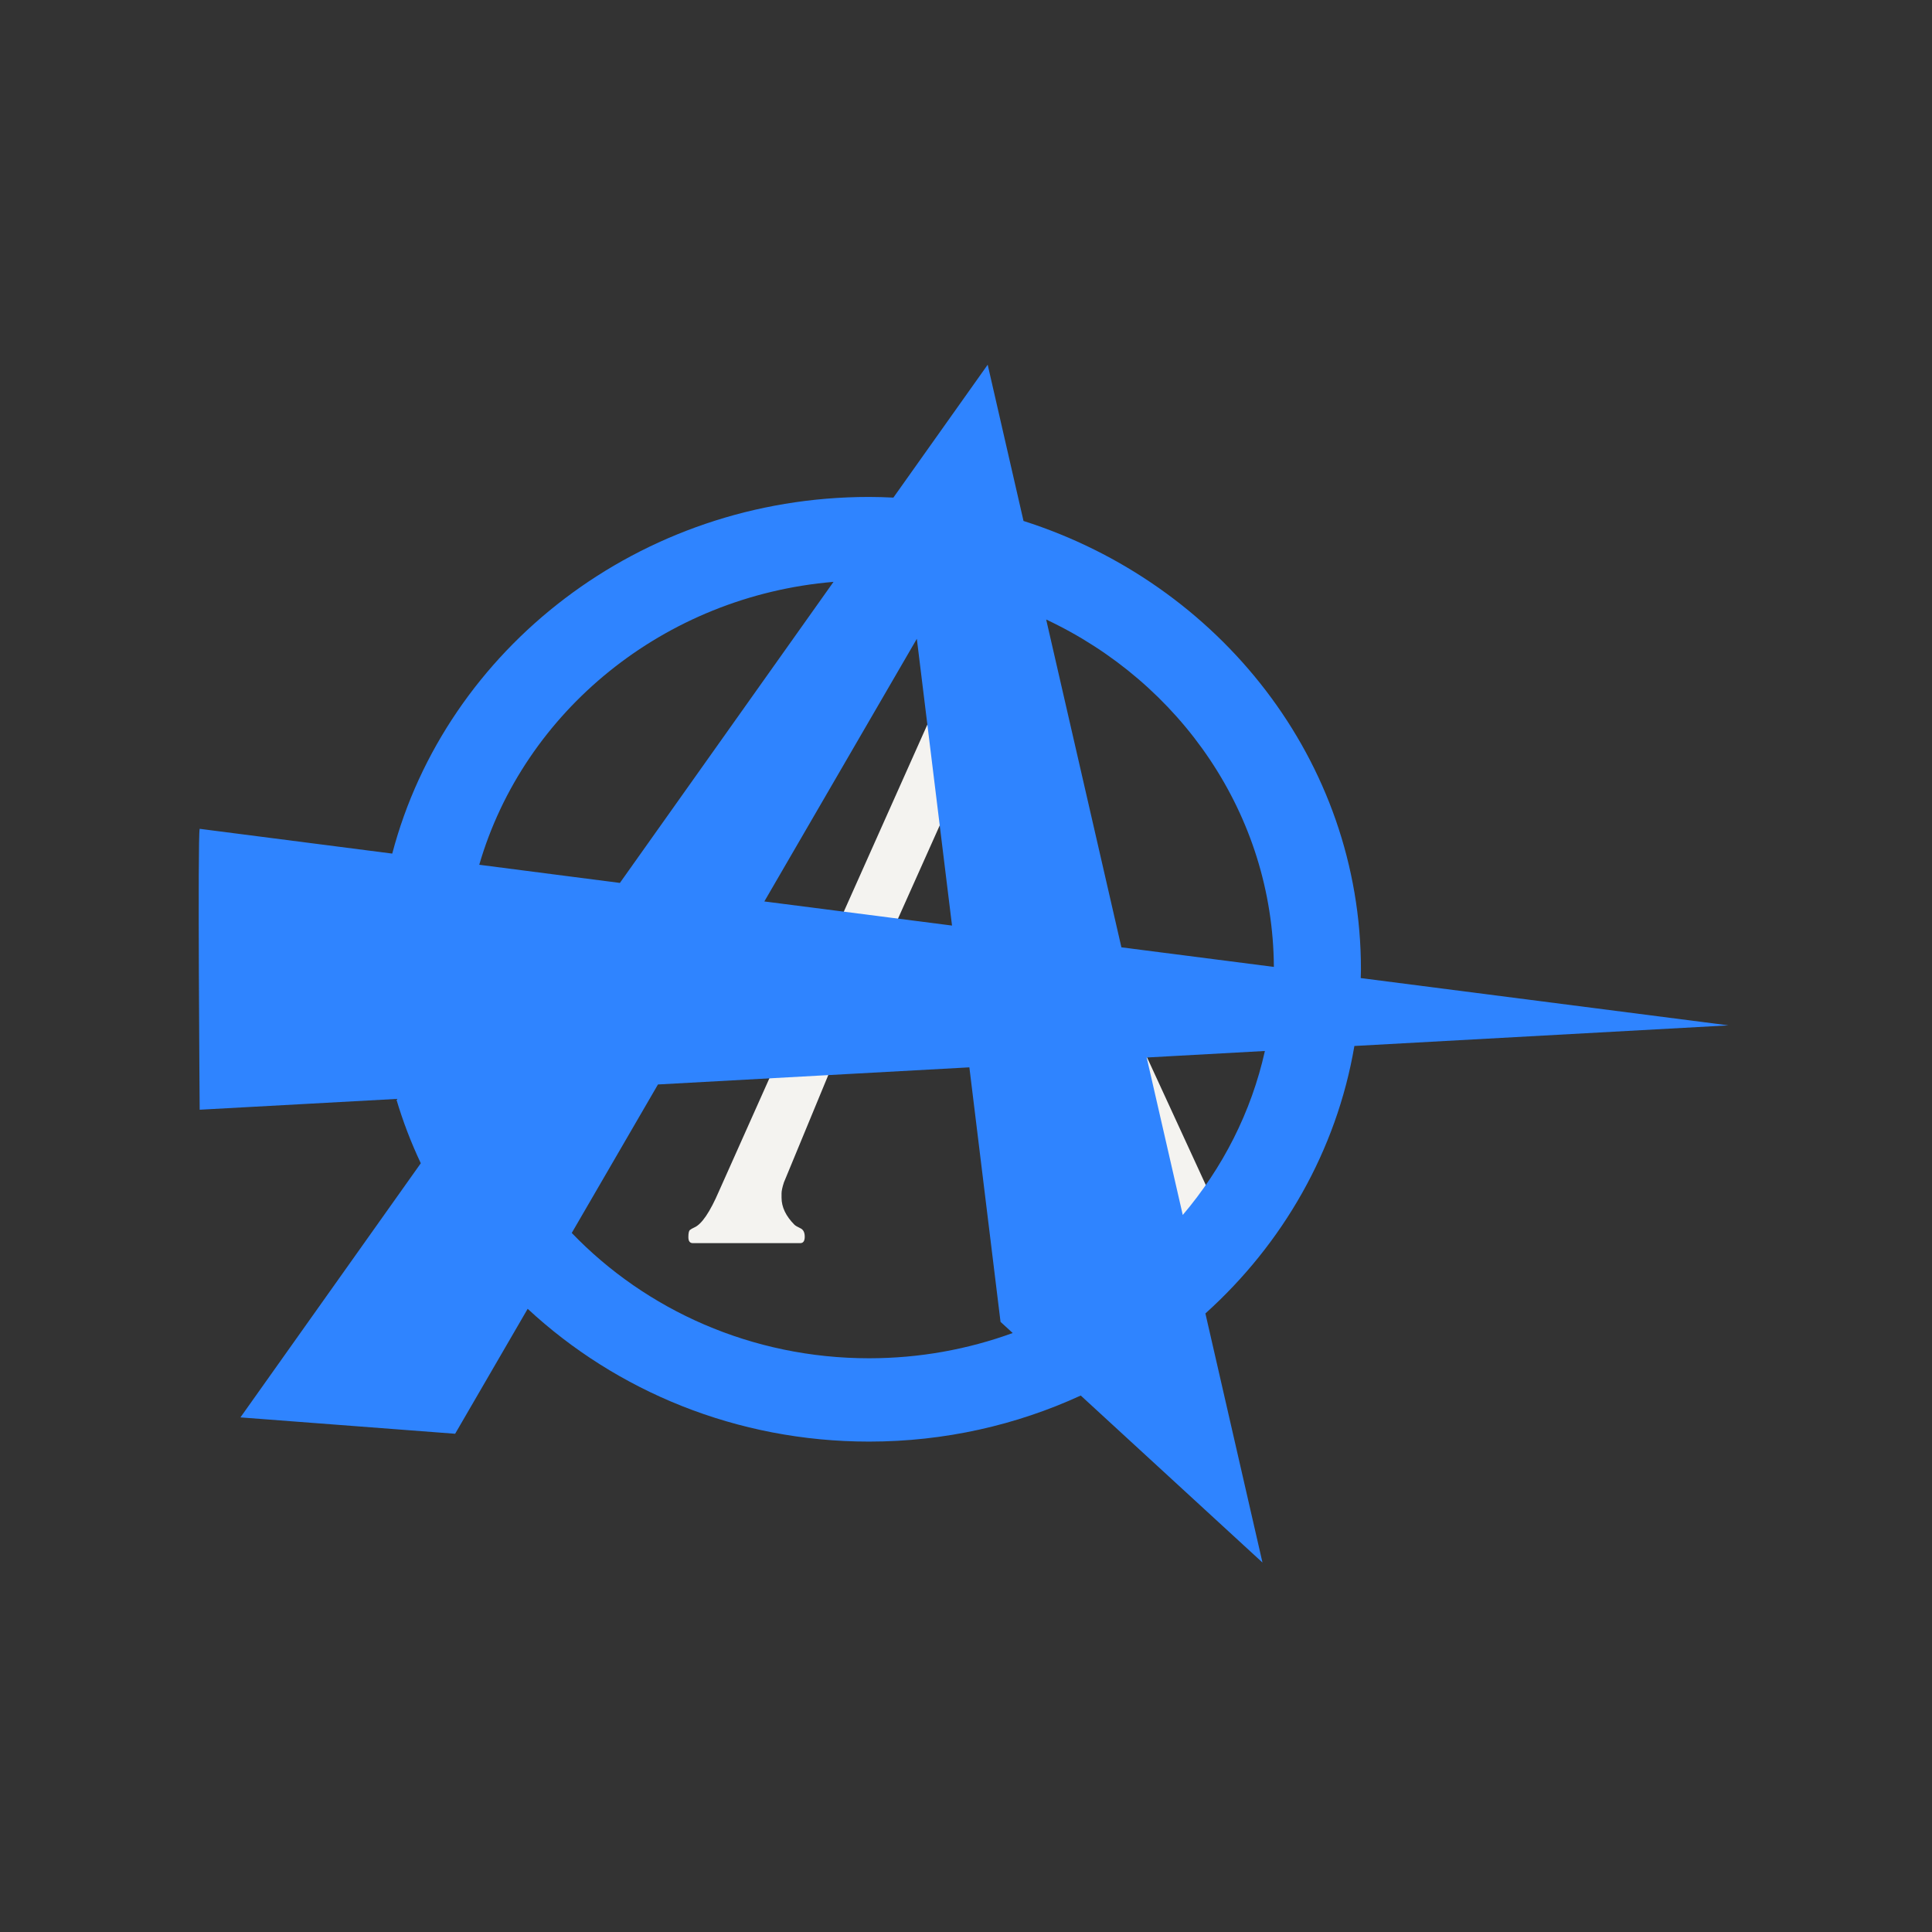<svg xmlns="http://www.w3.org/2000/svg" version="1.1" xmlns:xlink="http://www.w3.org/1999/xlink" xmlns:svgjs="http://svgjs.dev/svgjs" width="128" height="128" viewBox="0 0 128 128"><rect x="0" y="0" width="128" height="128" fill="#333333" stroke="none"/><g transform="matrix(0.805,0,0,0.805,12.334,12.334)"><svg viewBox="0 0 155 155" data-background-color="#21232b" preserveAspectRatio="xMidYMid meet" height="128" width="128" xmlns="http://www.w3.org/2000/svg" xmlns:xlink="http://www.w3.org/1999/xlink"><g id="tight-bounds" transform="matrix(1,0,0,1,0.25,0.25)"><svg viewBox="0 0 154.5 154.5" height="154.5" width="154.5"><g><svg></svg></g><g><svg viewBox="0 0 154.5 154.5" height="154.5" width="154.5"><mask id="28785c77-b562-46c7-9d76-aac81b5bebdd"><rect width="250" height="250" fill="white"></rect><g transform="matrix(1,0,0,1,44.231,43.832)"><svg viewBox="0 0 66.038 66.837" height="66.837" width="66.038"><g><svg viewBox="0 0 66.038 66.837" height="66.837" width="66.038"><g><svg viewBox="0 0 66.038 66.837" height="66.837" width="66.038"><g id="SvgjsG2446"><svg viewBox="0 0 66.038 66.837" height="66.837" width="66.038" id="SvgjsSvg2445"><g><svg viewBox="0 0 66.038 66.837" height="66.837" width="66.038"><g transform="matrix(1,0,0,1,0,0)"><svg width="66.038" viewBox="-3.39 -43.99 47.43 47.99" height="66.837" data-palette-color="#f4f3f0"><g class="wordmark-text-0" data-fill-palette-color="primary" id="SvgjsG2444"><path d="M2.81-3.74L2.81-3.74Q2.81-3.74 18.87-39.7L18.87-39.7Q18.99-39.99 20.07-39.99 21.14-39.99 21.29-39.7L21.29-39.7 37.84-3.74Q38.79-1.51 39.72-1.07L39.72-1.07Q40.04-0.93 40.04-0.46 40.04 0 39.72 0L39.72 0 30.88 0Q30.57 0 30.57-0.43 30.57-0.85 30.68-0.94 30.79-1.03 30.98-1.11 31.18-1.2 31.3-1.32L31.3-1.32Q32.23-2.25 32.23-3.04 32.23-3.83 32.06-4.35L32.06-4.35 28.52-12.72 10.91-12.72 7.45-4.35Q7.28-3.83 7.28-3.56L7.28-3.56 7.28-3.3Q7.28-3.27 7.28-3.25L7.28-3.25Q7.28-2.25 8.2-1.32L8.2-1.32Q8.3-1.22 8.62-1.07 8.94-0.93 8.94-0.46 8.94 0 8.62 0L8.62 0 0.93 0Q0.61 0 0.61-0.43 0.61-0.85 0.72-0.94 0.83-1.03 1.03-1.12L1.03-1.12Q1.83-1.46 2.81-3.74ZM19.51-31.93L12.65-16.6Q12.6-16.53 12.62-16.42 12.65-16.31 12.72-16.31L12.72-16.31 26.66-16.31Q26.73-16.31 26.76-16.42 26.78-16.53 26.73-16.6L26.73-16.6 19.68-31.93 19.51-31.93Z" fill="black" stroke-width="7" stroke="black" stroke-linejoin="round"></path></g></svg></g></svg></g></svg></g></svg></g></svg></g></svg></g></mask><g transform="matrix(1,0,0,1,44.231,43.832)"><svg viewBox="0 0 66.038 66.837" height="66.837" width="66.038"><g><svg viewBox="0 0 66.038 66.837" height="66.837" width="66.038"><g><svg viewBox="0 0 66.038 66.837" height="66.837" width="66.038"><g id="textblocktransform"><svg viewBox="0 0 66.038 66.837" height="66.837" width="66.038" id="textblock"><g><svg viewBox="0 0 66.038 66.837" height="66.837" width="66.038"><g transform="matrix(1,0,0,1,0,0)"><svg width="66.038" viewBox="-3.39 -43.99 47.43 47.99" height="66.837" data-palette-color="#f4f3f0"><g class="wordmark-text-0" data-fill-palette-color="primary" id="text-0"><path d="M2.81-3.74L2.81-3.74Q2.81-3.74 18.87-39.7L18.87-39.7Q18.99-39.99 20.07-39.99 21.14-39.99 21.29-39.7L21.29-39.7 37.84-3.74Q38.79-1.51 39.72-1.07L39.72-1.07Q40.04-0.93 40.04-0.46 40.04 0 39.72 0L39.72 0 30.88 0Q30.57 0 30.57-0.43 30.57-0.85 30.68-0.94 30.79-1.03 30.98-1.11 31.18-1.2 31.3-1.32L31.3-1.32Q32.23-2.25 32.23-3.04 32.23-3.83 32.06-4.35L32.06-4.35 28.52-12.72 10.91-12.72 7.45-4.35Q7.28-3.83 7.28-3.56L7.28-3.56 7.28-3.3Q7.28-3.27 7.28-3.25L7.28-3.25Q7.28-2.25 8.2-1.32L8.2-1.32Q8.3-1.22 8.62-1.07 8.94-0.93 8.94-0.46 8.94 0 8.62 0L8.62 0 0.93 0Q0.61 0 0.61-0.43 0.61-0.85 0.72-0.94 0.83-1.03 1.03-1.12L1.03-1.12Q1.83-1.46 2.81-3.74ZM19.51-31.93L12.65-16.6Q12.6-16.53 12.62-16.42 12.65-16.31 12.72-16.31L12.72-16.31 26.66-16.31Q26.73-16.31 26.76-16.42 26.78-16.53 26.73-16.6L26.73-16.6 19.68-31.93 19.51-31.93Z" fill="#f4f3f0" data-fill-palette-color="primary"></path></g></svg></g></svg></g></svg></g></svg></g></svg></g></svg></g><g mask="url(#28785c77-b562-46c7-9d76-aac81b5bebdd)"><g transform="matrix(1.694, 0, 0, 1.694, 1, 17.545)"><svg xmlns="http://www.w3.org/2000/svg" xmlns:xlink="http://www.w3.org/1999/xlink" version="1.1" x="0" y="0" viewBox="5 14.764 90 70.471" enable-background="new 0 0 100 100" xml:space="preserve" height="70.471" width="90" class="icon-none" data-fill-palette-color="accent" id="none"><path d="M64.226 70.58c4.544-4.09 7.713-9.571 8.765-15.736L95 53.631l-21.635-2.782c0.003-0.167 0.012-0.339 0.012-0.512 0-12.275-8.33-22.708-19.852-26.381l-2.108-9.192-5.548 7.818c-0.473-0.022-0.949-0.039-1.43-0.039-13.508 0-24.881 8.942-28.053 20.983L5.057 42.068c-0.128 0.423 0 16.526 0 16.526l11.565-0.634c0.387 1.308 0.868 2.565 1.444 3.784L7.455 76.695l12.631 0.963 4.268-7.351c5.208 4.835 12.289 7.812 20.085 7.812 4.457 0 8.677-0.975 12.453-2.71l10.692 9.826L64.226 70.58zM47.249 30.889l2.07 16.871-11.042-1.419L47.249 30.889zM29.779 45.251l-8.274-1.068c2.624-9.015 10.856-15.803 20.842-16.644L29.779 45.251zM32.019 57.108l18.321-1.007 1.833 14.974 0.716 0.656c-2.627 0.957-5.473 1.486-8.45 1.486-6.908 0-13.138-2.844-17.492-7.373L32.019 57.108zM60.771 55.522l6.955-0.384c-0.801 3.601-2.49 6.889-4.832 9.648L60.771 55.522zM59.284 49.04l-4.426-19.286c7.888 3.706 13.341 11.468 13.396 20.438L59.284 49.04z" fill="#2f84ff" data-fill-palette-color="accent"></path></svg></g></g></svg></g><defs></defs></svg><rect width="154.5" height="154.5" fill="none" stroke="none" visibility="hidden"></rect></g></svg></g></svg>